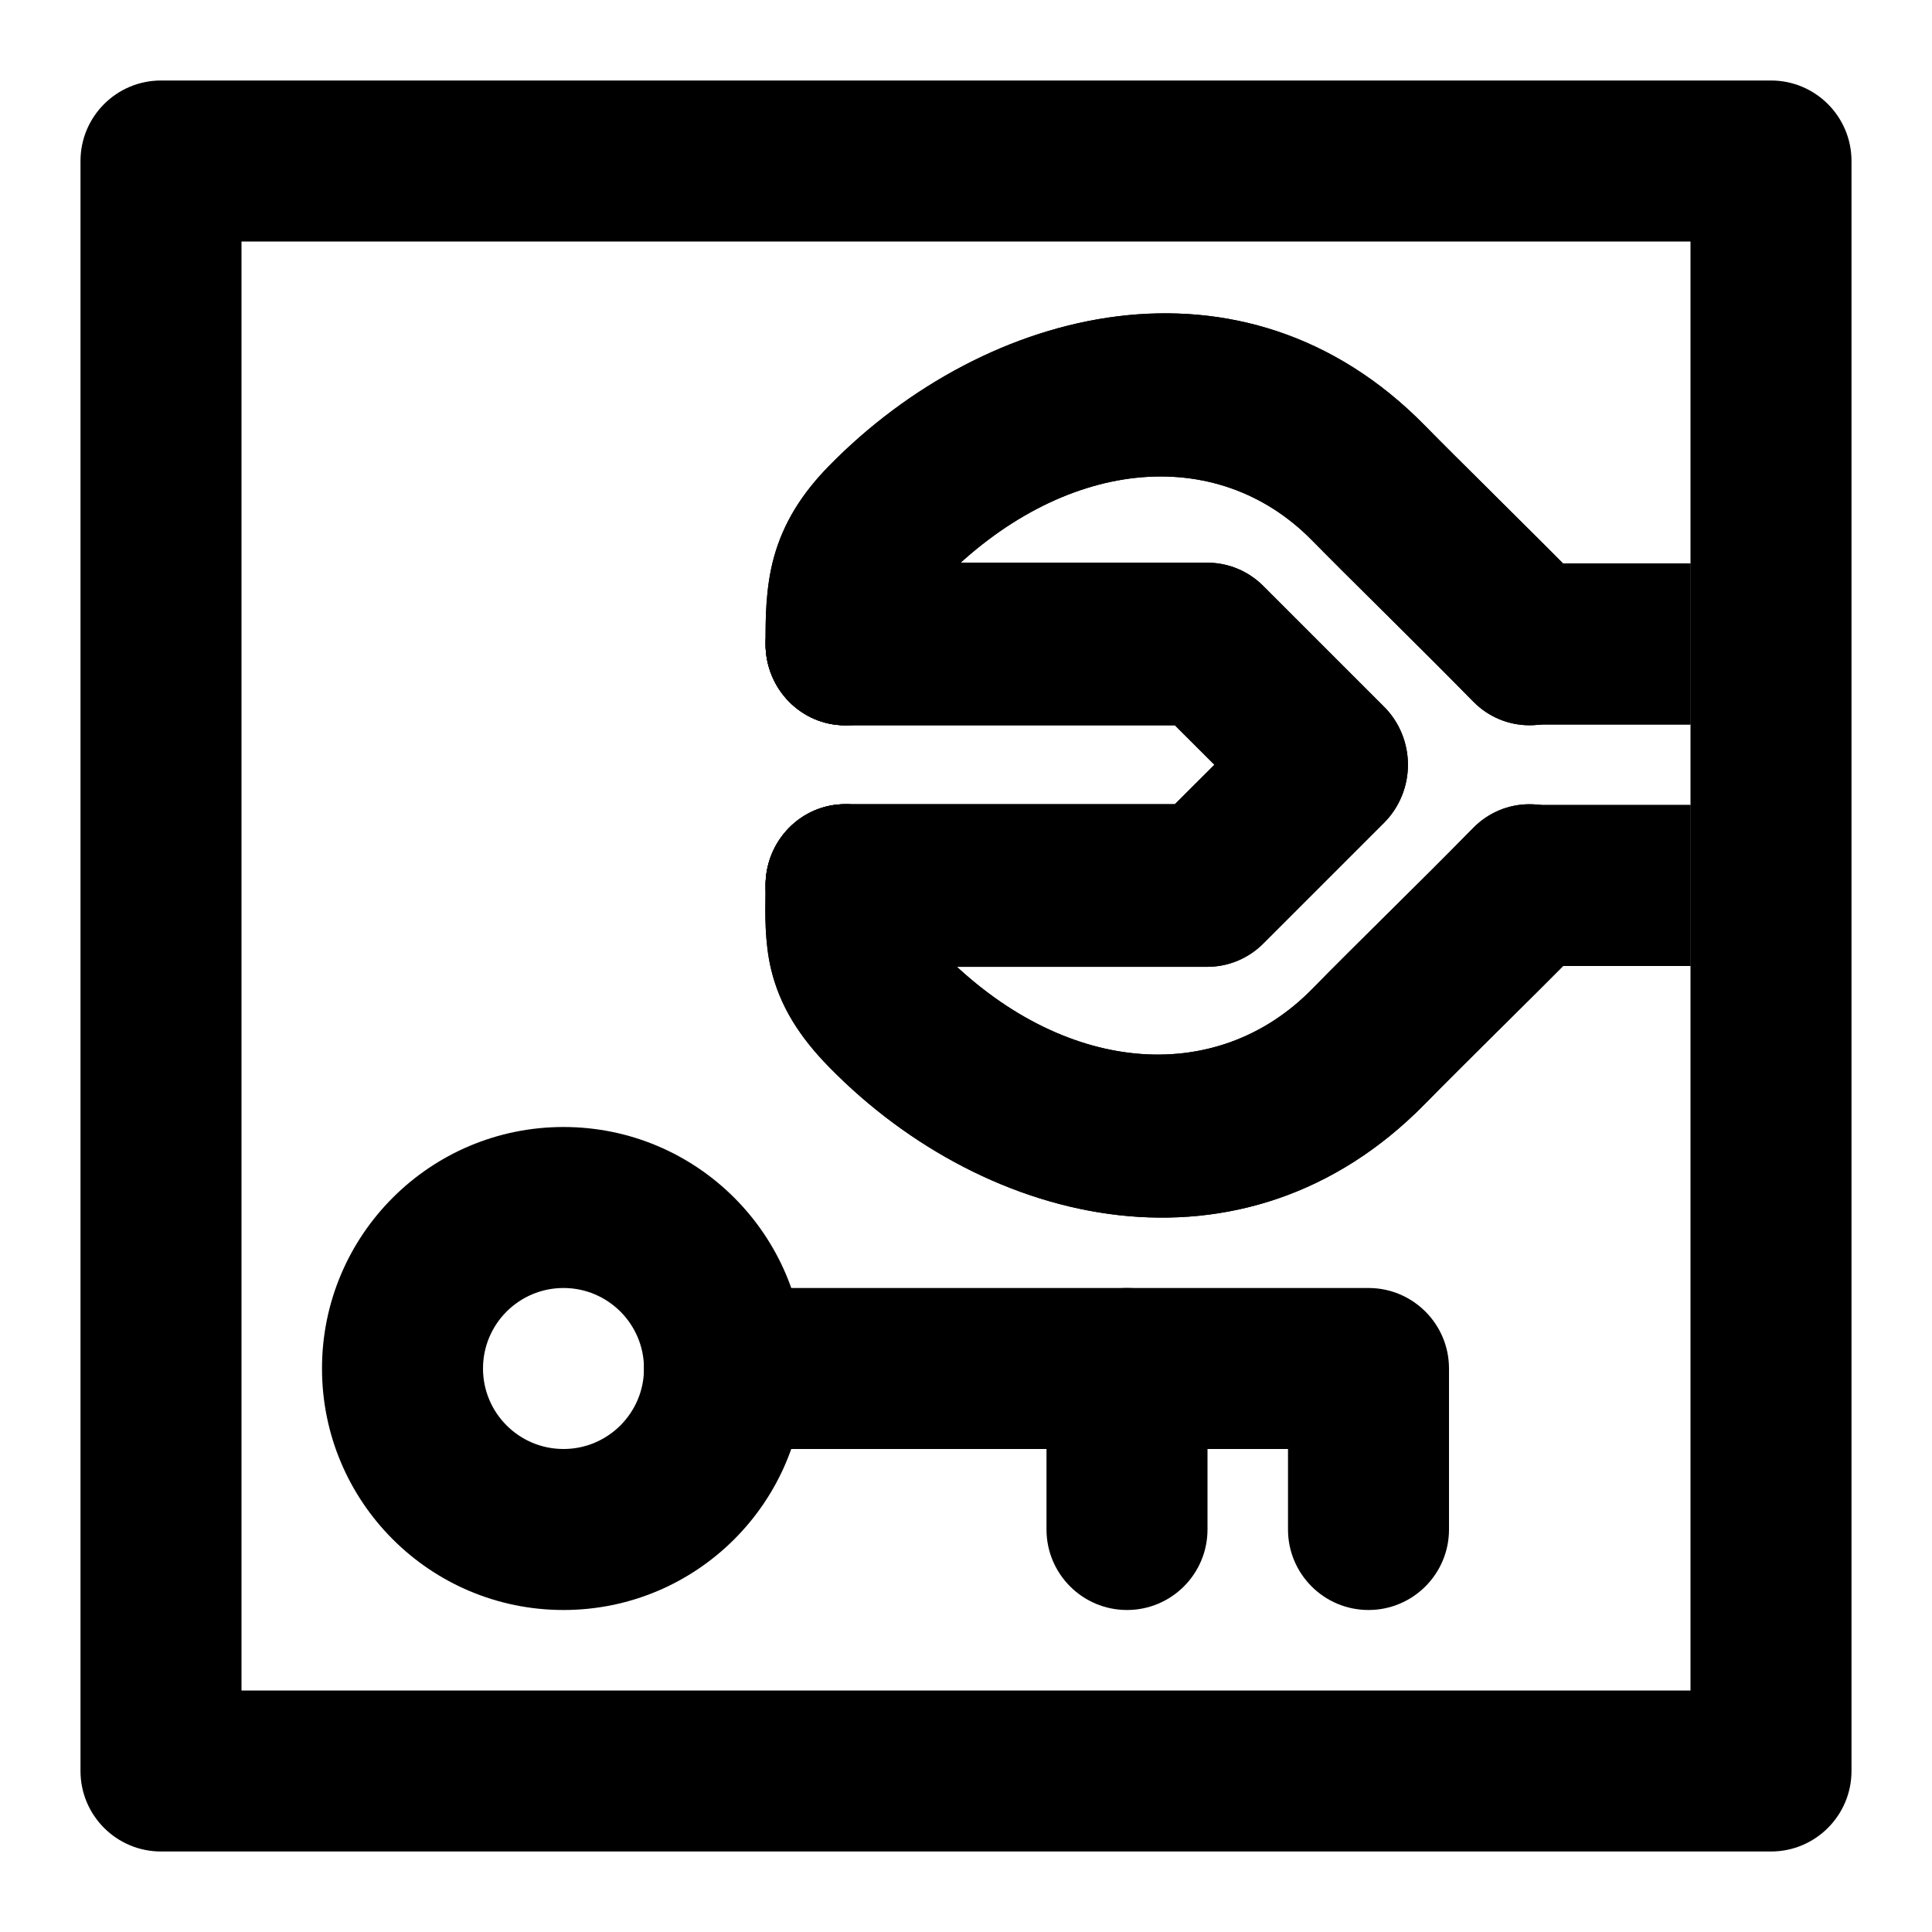 <svg width="24" height="24" viewBox="0 0 24 24" fill="none" xmlns="http://www.w3.org/2000/svg">
<rect width="24" height="24" fill="none"/>
<path fill-rule="evenodd" clip-rule="evenodd" d="M11.521 7.47C11.499 7.547 11.49 7.657 11.49 8C11.49 8.558 11.047 9.01 10.5 9.01C9.953 9.01 9.51 8.558 9.51 8C9.51 7.992 9.51 7.983 9.51 7.975C9.51 7.685 9.51 7.304 9.613 6.926C9.733 6.49 9.964 6.129 10.3 5.786C12.251 3.796 15.448 2.99 17.7 5.286C17.918 5.508 18.204 5.792 18.523 6.108C18.553 6.138 18.583 6.168 18.613 6.198C18.965 6.547 19.348 6.927 19.7 7.286C20.087 7.68 20.087 8.32 19.7 8.714C19.314 9.108 18.686 9.108 18.3 8.714C17.959 8.366 17.585 7.995 17.233 7.645C17.202 7.615 17.171 7.584 17.14 7.553C16.825 7.241 16.528 6.946 16.3 6.714C15.105 5.496 13.196 5.689 11.7 7.214C11.548 7.369 11.529 7.439 11.521 7.47L11.521 7.47ZM10.5 9.99C11.047 9.99 11.49 10.442 11.49 11C11.49 11.088 11.489 11.154 11.489 11.21C11.488 11.282 11.487 11.338 11.489 11.406C11.491 11.5 11.498 11.54 11.502 11.559C11.502 11.559 11.502 11.559 11.502 11.559C11.502 11.562 11.509 11.633 11.704 11.832C13.185 13.342 15.093 13.517 16.3 12.286C16.575 12.005 16.888 11.695 17.21 11.376L17.263 11.324C17.606 10.984 17.959 10.634 18.3 10.286C18.686 9.892 19.314 9.892 19.7 10.286C20.087 10.68 20.087 11.32 19.7 11.714C19.348 12.073 18.985 12.433 18.643 12.772L18.594 12.82C18.269 13.143 17.965 13.444 17.7 13.714C15.46 15.998 12.27 15.265 10.304 13.26C9.934 12.883 9.686 12.498 9.576 12.029C9.5 11.704 9.505 11.35 9.509 11.116C9.509 11.073 9.51 11.034 9.51 11C9.51 10.442 9.953 9.99 10.5 9.99Z" fill="black"/>
<path fill-rule="evenodd" clip-rule="evenodd" d="M9.51 8C9.51 7.442 9.953 6.99 10.5 6.99L15 6.99C15.259 6.99 15.508 7.094 15.693 7.279L17.193 8.779C17.383 8.969 17.49 9.229 17.49 9.5C17.49 9.771 17.383 10.031 17.193 10.221L15.693 11.721C15.508 11.906 15.259 12.01 15 12.01L10.5 12.01C9.953 12.01 9.51 11.558 9.51 11C9.51 10.442 9.953 9.99 10.5 9.99L14.595 9.99L15.086 9.5L14.595 9.01L10.5 9.01C9.953 9.01 9.51 8.558 9.51 8Z" fill="black"/>
<path fill-rule="evenodd" clip-rule="evenodd" d="M21 9H19V7H21V9Z" fill="black"/>
<path fill-rule="evenodd" clip-rule="evenodd" d="M21 12H19V10H21V12Z" fill="black"/>
<path fill-rule="evenodd" clip-rule="evenodd" d="M14 16C14.552 16 15 16.448 15 17V19C15 19.552 14.552 20 14 20C13.448 20 13 19.552 13 19V17C13 16.448 13.448 16 14 16Z" fill="black"/>
<path fill-rule="evenodd" clip-rule="evenodd" d="M8 17C8 16.448 8.448 16 9 16H17C17.552 16 18 16.448 18 17V19C18 19.552 17.552 20 17 20C16.448 20 16 19.552 16 19V18H9C8.448 18 8 17.552 8 17Z" fill="black"/>
<path fill-rule="evenodd" clip-rule="evenodd" d="M11.521 7.47C11.499 7.547 11.49 7.657 11.49 8C11.49 8.558 11.047 9.01 10.5 9.01C9.953 9.01 9.51 8.558 9.51 8C9.51 7.992 9.51 7.983 9.51 7.975C9.51 7.685 9.51 7.304 9.613 6.926C9.733 6.49 9.964 6.129 10.3 5.786C12.251 3.796 15.448 2.99 17.7 5.286C17.918 5.508 18.204 5.792 18.523 6.108C18.553 6.138 18.583 6.168 18.613 6.198C18.965 6.547 19.348 6.927 19.7 7.286C20.087 7.68 20.087 8.32 19.7 8.714C19.314 9.108 18.686 9.108 18.3 8.714C17.959 8.366 17.585 7.995 17.233 7.645C17.202 7.615 17.171 7.584 17.14 7.553C16.825 7.241 16.528 6.946 16.3 6.714C15.105 5.496 13.196 5.689 11.7 7.214C11.548 7.369 11.529 7.439 11.521 7.47L11.521 7.47ZM10.5 9.99C11.047 9.99 11.49 10.442 11.49 11C11.49 11.088 11.489 11.154 11.489 11.21C11.488 11.282 11.487 11.338 11.489 11.406C11.491 11.5 11.498 11.54 11.502 11.559C11.502 11.559 11.502 11.559 11.502 11.559C11.502 11.562 11.509 11.633 11.704 11.832C13.185 13.342 15.093 13.517 16.3 12.286C16.575 12.005 16.888 11.695 17.21 11.376L17.263 11.324C17.606 10.984 17.959 10.634 18.3 10.286C18.686 9.892 19.314 9.892 19.7 10.286C20.087 10.68 20.087 11.32 19.7 11.714C19.348 12.073 18.985 12.433 18.643 12.772L18.594 12.82C18.269 13.143 17.965 13.444 17.7 13.714C15.46 15.998 12.27 15.265 10.304 13.26C9.934 12.883 9.686 12.498 9.576 12.029C9.5 11.704 9.505 11.35 9.509 11.116C9.509 11.073 9.51 11.034 9.51 11C9.51 10.442 9.953 9.99 10.5 9.99Z" fill="black"/>
<path fill-rule="evenodd" clip-rule="evenodd" d="M9.51 8C9.51 7.442 9.953 6.99 10.5 6.99L15 6.99C15.259 6.99 15.508 7.094 15.693 7.279L17.193 8.779C17.383 8.969 17.49 9.229 17.49 9.5C17.49 9.771 17.383 10.031 17.193 10.221L15.693 11.721C15.508 11.906 15.259 12.01 15 12.01L10.5 12.01C9.953 12.01 9.51 11.558 9.51 11C9.51 10.442 9.953 9.99 10.5 9.99L14.595 9.99L15.086 9.5L14.595 9.01L10.5 9.01C9.953 9.01 9.51 8.558 9.51 8Z" fill="black"/>
<path fill-rule="evenodd" clip-rule="evenodd" d="M1 2C1 1.448 1.448 1 2 1H22C22.552 1 23 1.448 23 2V22C23 22.552 22.552 23 22 23H2C1.448 23 1 22.552 1 22V2ZM3 3V21H21V3H3Z" fill="black"/>
<path fill-rule="evenodd" clip-rule="evenodd" d="M7 18C7.552 18 8 17.552 8 17C8 16.448 7.552 16 7 16C6.448 16 6 16.448 6 17C6 17.552 6.448 18 7 18ZM7 20C8.657 20 10 18.657 10 17C10 15.343 8.657 14 7 14C5.343 14 4 15.343 4 17C4 18.657 5.343 20 7 20Z" fill="black"/>
<path fill-rule="evenodd" clip-rule="evenodd" d="M21 9H19V7H21V9Z" fill="black"/>
<path fill-rule="evenodd" clip-rule="evenodd" d="M21 12H19V10H21V12Z" fill="black"/>
</svg>
